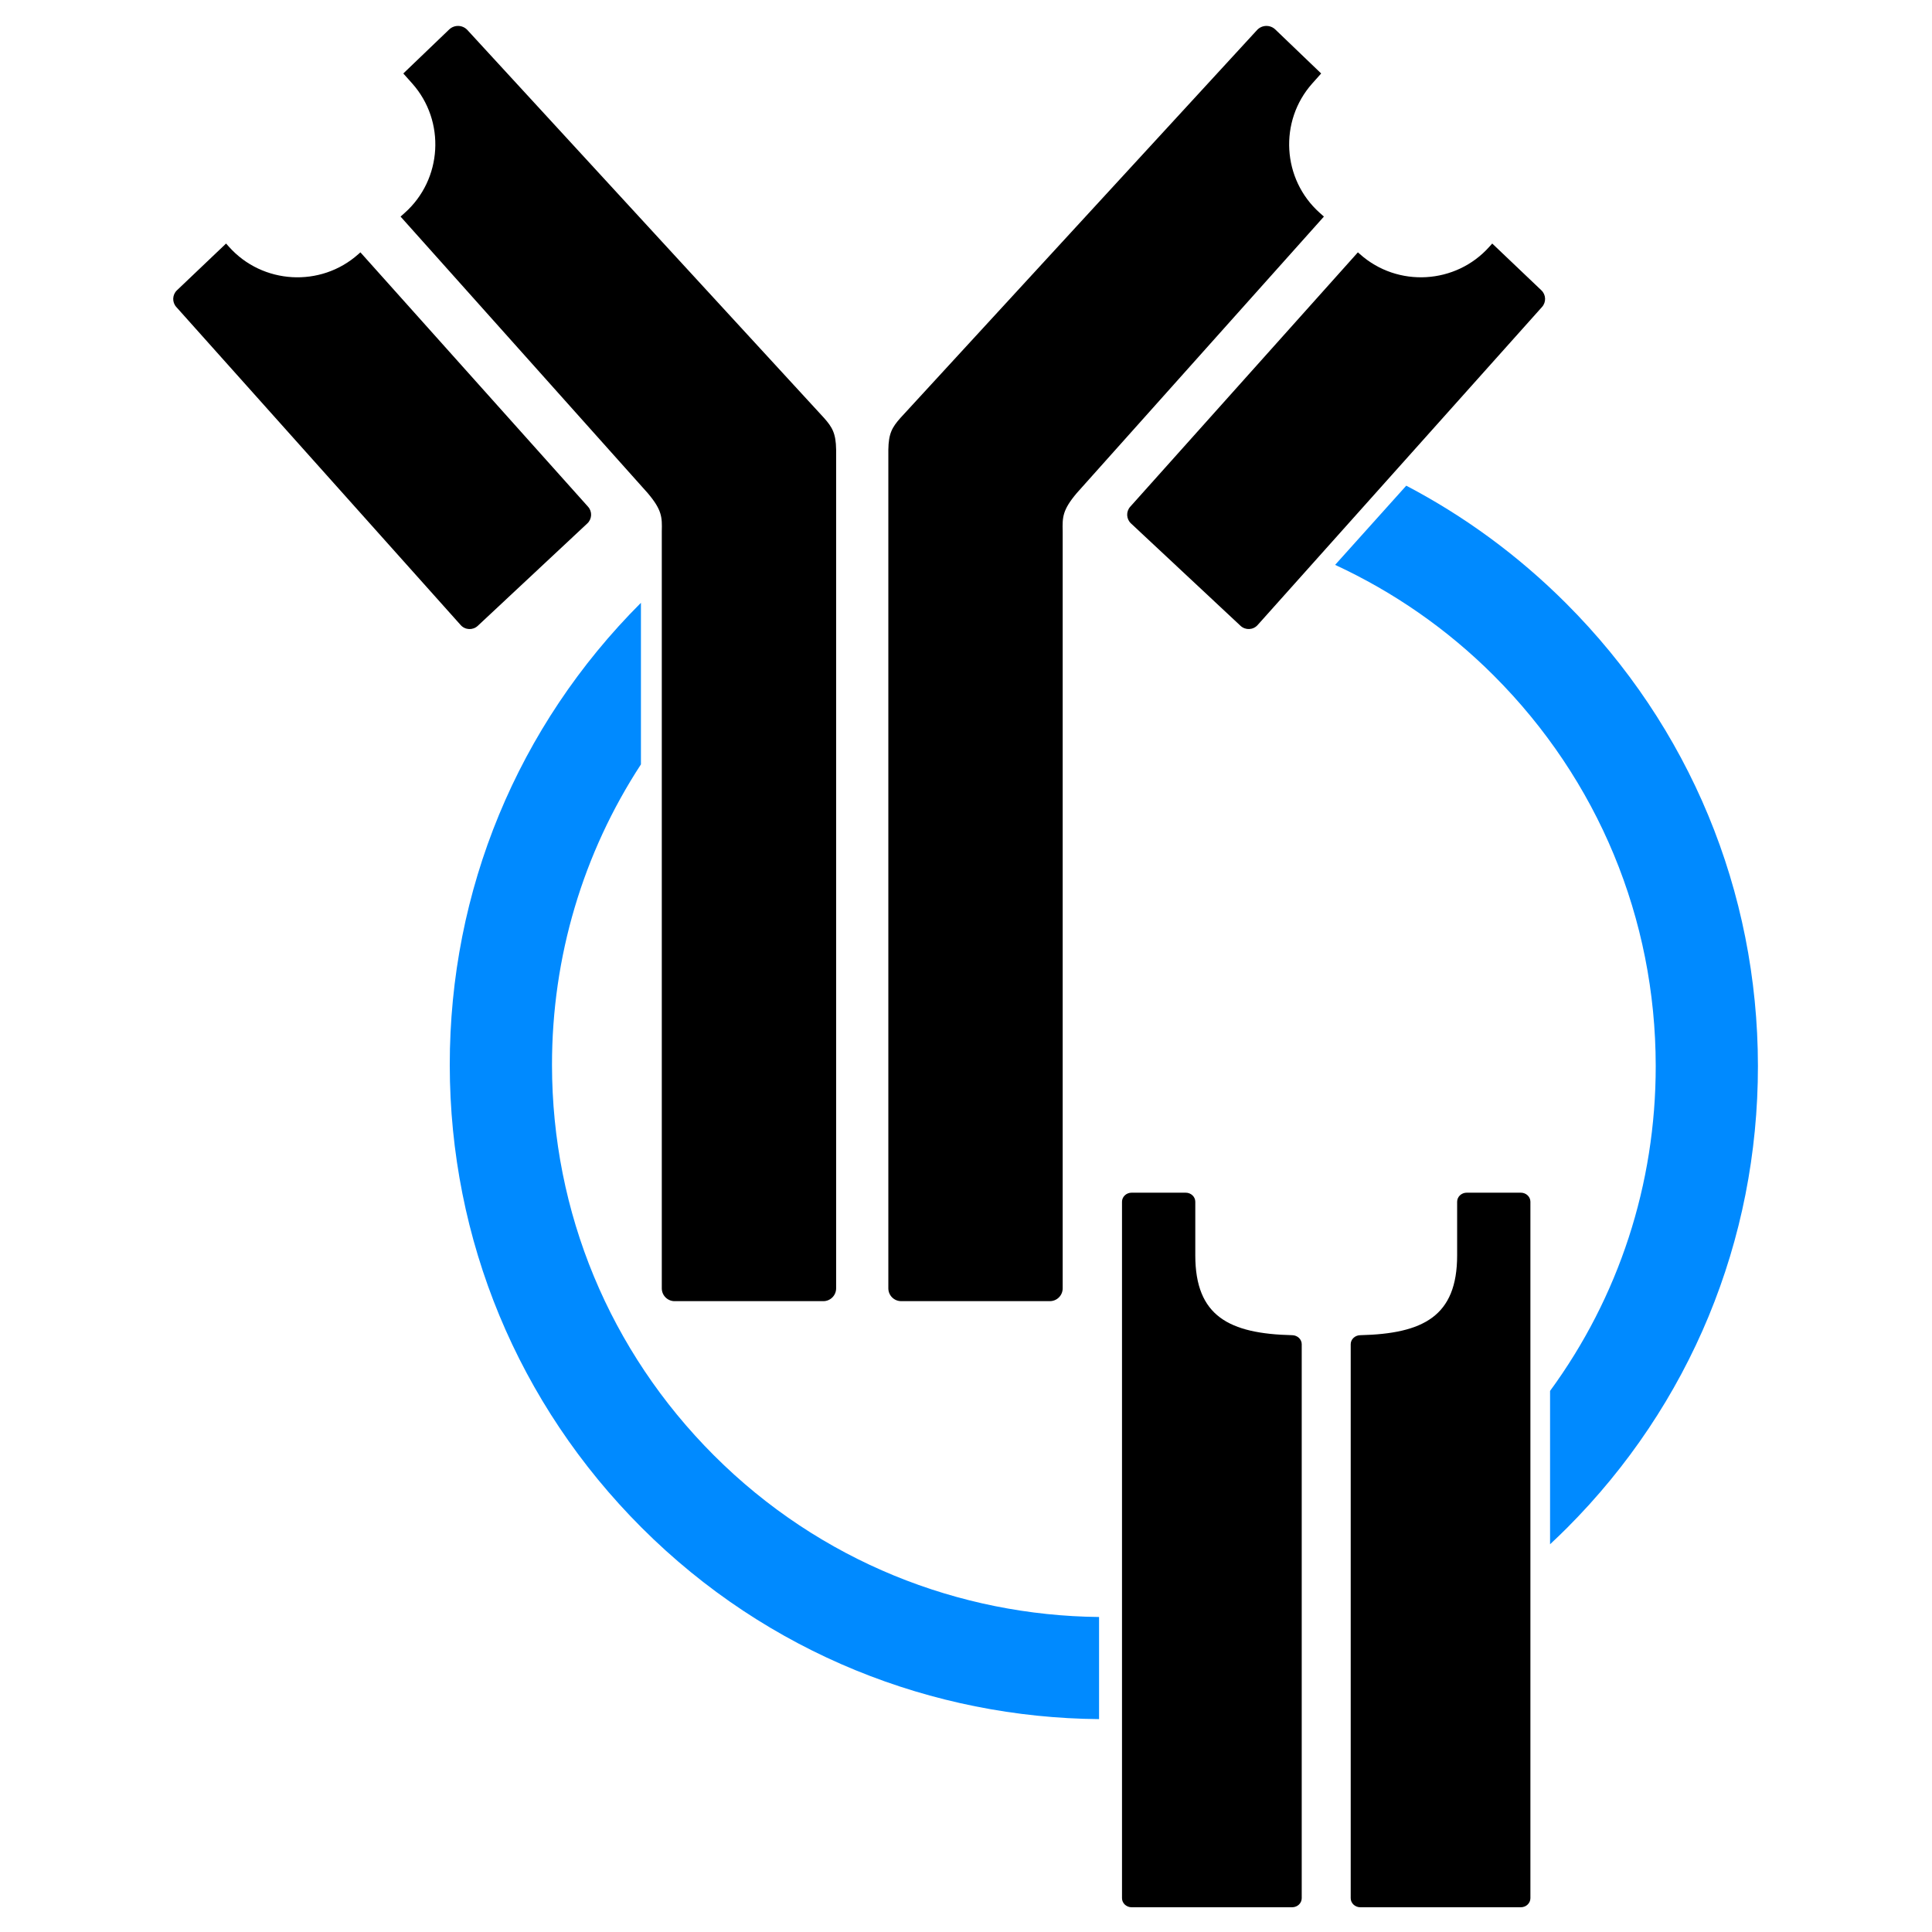 <?xml version="1.0" encoding="UTF-8" standalone="no"?>
<svg
   viewBox="0 0 151.181 151.181"
   height="40mm"
   width="40mm"
   xml:space="preserve"
   id="svg2"
   version="1.1"
   sodipodi:docname="AIRR_logo_outlined_logo-only_light.svg"
   inkscape:version="1.3 (0e150ed6c4, 2023-07-21)"
   xmlns:inkscape="http://www.inkscape.org/namespaces/inkscape"
   xmlns:sodipodi="http://sodipodi.sourceforge.net/DTD/sodipodi-0.dtd"
   xmlns="http://www.w3.org/2000/svg"
   xmlns:svg="http://www.w3.org/2000/svg"
   xmlns:rdf="http://www.w3.org/1999/02/22-rdf-syntax-ns#"
   xmlns:cc="http://creativecommons.org/ns#"
   xmlns:dc="http://purl.org/dc/elements/1.1/"><sodipodi:namedview
     id="namedview1"
     pagecolor="#ffffff"
     bordercolor="#666666"
     borderopacity="1.0"
     inkscape:showpageshadow="2"
     inkscape:pageopacity="0.0"
     inkscape:pagecheckerboard="0"
     inkscape:deskcolor="#d1d1d1"
     inkscape:zoom="3.3373984"
     inkscape:cx="174.0877"
     inkscape:cy="111.01462"
     inkscape:window-width="2560"
     inkscape:window-height="1372"
     inkscape:window-x="0"
     inkscape:window-y="0"
     inkscape:window-maximized="1"
     inkscape:current-layer="svg2"
     inkscape:document-units="mm" /><defs
     id="defs6"><clipPath
       id="clipPath22"
       clipPathUnits="userSpaceOnUse"><path
         id="path20"
         d="M 0,223 H 369 V 0 H 0 Z" /></clipPath></defs><g
     style="display:inline;image-rendering:auto"
     transform="matrix(1.333,0,0,-1.333,-58.005,261.612)"
     id="g10"
     inkscape:label="logo">&#10;&#10;<g
   id="g858"
   style="display:inline"
   inkscape:label="circle"><path
     id="path30"
     transform="matrix(0.75,0,0,-0.75,0,223)"
     d="m 168.088,73.67 -5.568,6.199 c 4.555,2.109 8.761,5.007 12.418,8.664 8.165,8.164 12.668,19.017 12.676,30.555 0.006,9.275 -2.898,18.096 -8.27,25.436 v 12.002 c 0.438,-0.408 0.872,-0.824 1.299,-1.25 9.664,-9.664 14.98,-22.517 14.971,-36.193 -0.011,-13.673 -5.343,-26.532 -15.018,-36.205 -3.738,-3.739 -7.955,-6.823 -12.508,-9.207 z"
     style="fill:#008aff;fill-opacity:1;fill-rule:nonzero;stroke:none;stroke-width:1.333"
     inkscape:label="sector right" /><path
     id="path26"
     transform="matrix(0.75,0,0,-0.75,0,223)"
     d="m 108.186,82.838 c -9.659,9.663 -14.972,22.512 -14.963,36.184 0.011,13.675 5.345,26.531 15.02,36.207 9.884,9.883 22.827,14.873 35.801,14.984 v -7.994 c -10.924,-0.11 -21.819,-4.325 -30.143,-12.648 -8.165,-8.165 -12.668,-19.017 -12.676,-30.555 -0.005,-8.487 2.432,-16.592 6.961,-23.531 z"
     style="display:inline;fill:#008aff;fill-opacity:1;fill-rule:nonzero;stroke:none;stroke-width:1.333"
     inkscape:label="sector left" /></g><g
   id="g850"
   style="display:inline"
   inkscape:label="TCR"><path
     d="m 129.618,126.244 c -0.312,0 -0.565,-0.238 -0.565,-0.531 v -3.146 c 0,-3.576 -1.989,-4.602 -5.694,-4.689 -0.307,-0.008 -0.554,-0.242 -0.554,-0.531 v -32.519 c 0,-0.294 0.253,-0.532 0.565,-0.532 h 9.419 c 0.312,0 0.565,0.238 0.565,0.532 v 40.885 c 0,0.293 -0.253,0.531 -0.565,0.531 z"
     style="fill:#000000;fill-opacity:1;fill-rule:nonzero;stroke:none"
     id="path38"
     inkscape:label="chain right" /><path
     d="m 113.117,126.244 c 0.312,0 0.565,-0.238 0.565,-0.531 v -3.146 c 0,-3.576 1.989,-4.602 5.694,-4.689 0.307,-0.008 0.554,-0.242 0.554,-0.531 v -32.519 c 0,-0.294 -0.253,-0.532 -0.565,-0.532 h -9.419 c -0.312,0 -0.566,0.238 -0.566,0.532 v 40.885 c 0,0.293 0.254,0.531 0.566,0.531 z"
     style="display:inline;fill:#000000;fill-opacity:1;fill-rule:nonzero;stroke:none"
     id="path34"
     inkscape:label="chain left" /></g><g
   style="display:inline"
   id="g870"
   inkscape:label="antibody"><path
     d="m 133.998,179.216 -2.885,2.746 -0.168,-0.187 c -1.967,-2.209 -5.385,-2.408 -7.593,-0.44 l -0.125,0.11 -13.364,-14.933 c -0.255,-0.283 -0.236,-0.719 0.043,-0.98 l 6.432,-6.012 c 0.288,-0.269 0.74,-0.248 1.002,0.045 l 16.698,18.675 c 0.252,0.283 0.234,0.715 -0.04,0.976"
     style="fill:#000000;fill-opacity:1;fill-rule:nonzero;stroke:none"
     id="path54"
     inkscape:label="light chain right" /><path
     d="m 64.672,181.445 -0.125,-0.11 c -2.208,-1.968 -5.626,-1.77 -7.593,0.439 l -0.168,0.188 -2.885,-2.746 c -0.274,-0.261 -0.292,-0.694 -0.04,-0.976 l 16.698,-18.676 c 0.262,-0.293 0.714,-0.313 1.002,-0.045 l 6.432,6.013 c 0.278,0.261 0.298,0.696 0.043,0.979 z"
     style="fill:#000000;fill-opacity:1;fill-rule:nonzero;stroke:none"
     id="path46"
     inkscape:label="light chain left" /><path
     d="m 121.232,183.544 -0.245,0.219 c -2.21,1.968 -2.407,5.385 -0.44,7.594 l 0.524,0.588 -2.691,2.581 c -0.304,0.292 -0.789,0.278 -1.074,-0.033 l -20.927,-22.762 c -0.49,-0.551 -0.702,-0.913 -0.716,-1.869 v -49.233 c 0,-0.416 0.337,-0.752 0.753,-0.752 h 8.729 c 0.415,0 0.752,0.336 0.752,0.752 v 44.441 c -0.019,0.818 -0.019,1.243 0.828,2.244 z"
     style="display:inline;fill:#000000;fill-opacity:1;fill-rule:nonzero;stroke:none"
     id="path50"
     inkscape:label="heavy chain right" /><path
     d="m 70.955,194.493 c -0.286,0.311 -0.77,0.325 -1.074,0.033 l -2.691,-2.581 0.524,-0.588 c 1.968,-2.21 1.77,-5.627 -0.44,-7.594 l -0.245,-0.219 14.507,-16.231 c 0.848,-1 0.848,-1.425 0.828,-2.243 v -44.441 c 0,-0.416 0.337,-0.753 0.753,-0.753 h 8.729 c 0.415,0 0.752,0.337 0.752,0.753 v 49.233 c -0.013,0.956 -0.226,1.318 -0.716,1.868 z"
     style="display:inline;fill:#000000;fill-opacity:1;fill-rule:nonzero;stroke:none"
     id="path42"
     inkscape:label="heavy chain left" /></g></g></svg>
